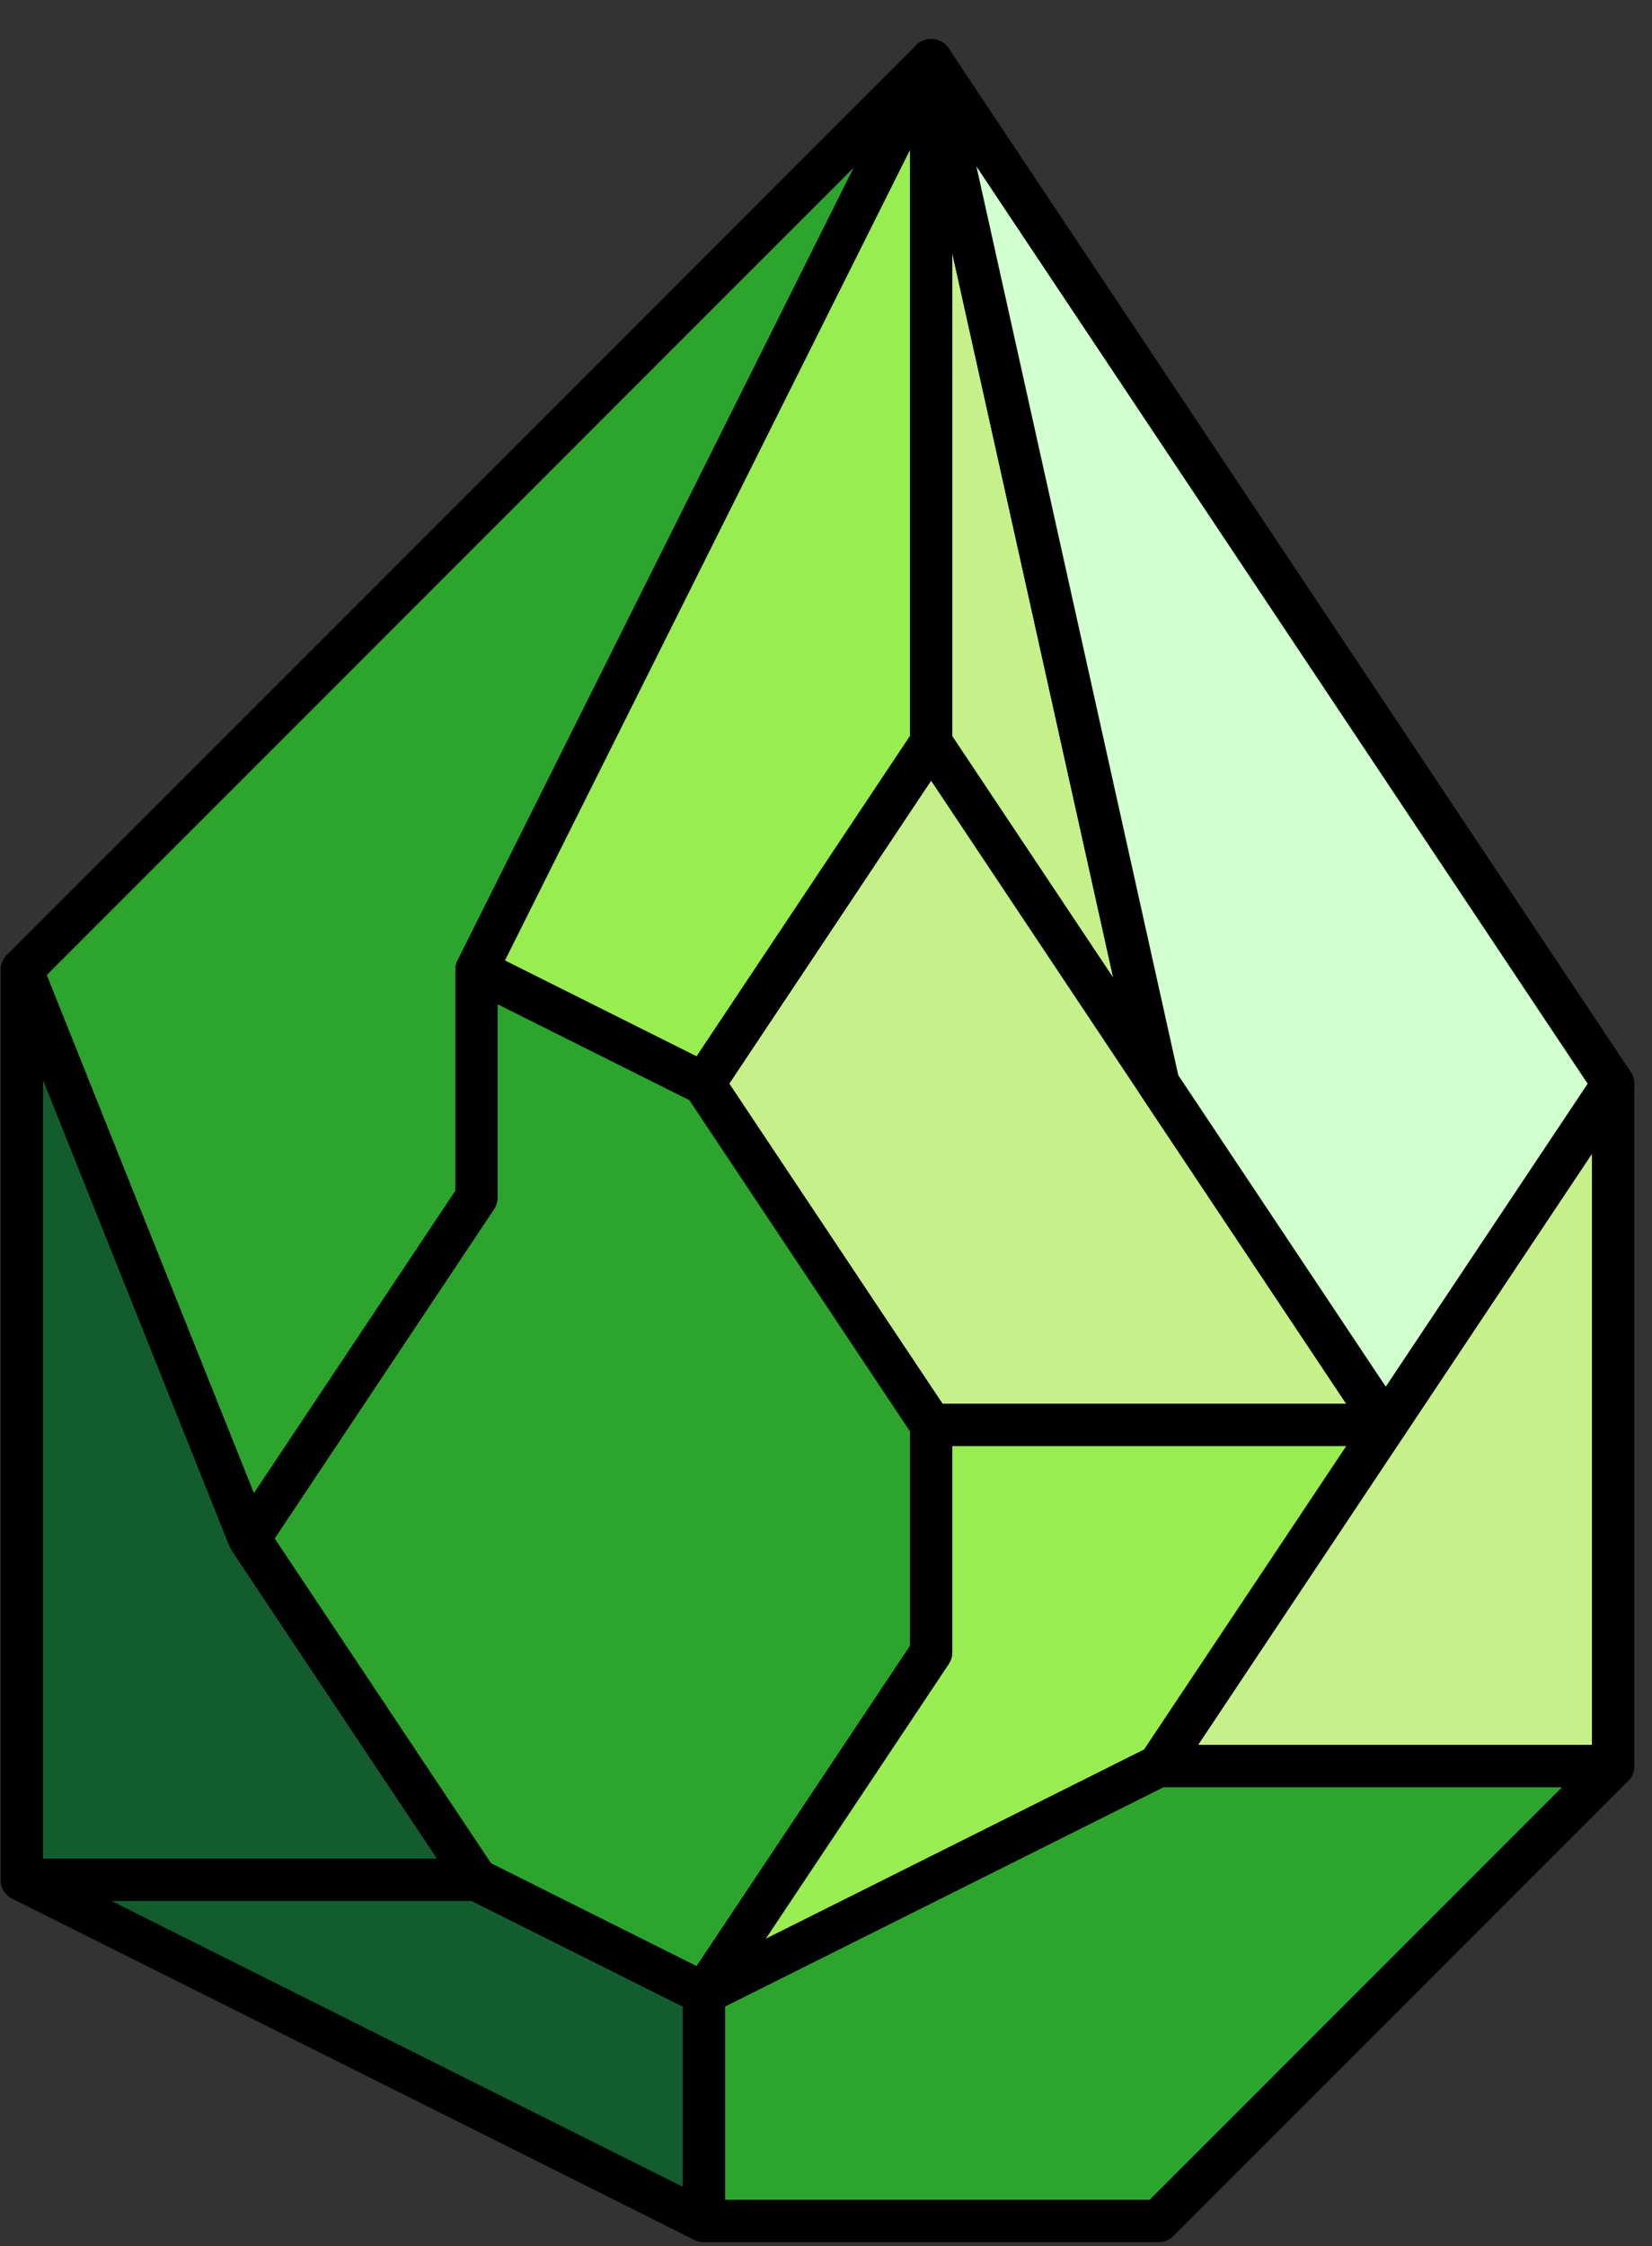 <?xml version="1.0" encoding="UTF-8" standalone="no"?><!DOCTYPE svg PUBLIC "-//W3C//DTD SVG 1.1//EN" "http://www.w3.org/Graphics/SVG/1.1/DTD/svg11.dtd"><svg width="100%" height="100%" viewBox="0 0 39 53" version="1.1" xmlns="http://www.w3.org/2000/svg" xmlns:xlink="http://www.w3.org/1999/xlink" xml:space="preserve" xmlns:serif="http://www.serif.com/" style="fill-rule:evenodd;clip-rule:evenodd;stroke-linecap:round;stroke-linejoin:round;stroke-miterlimit:1.5;"><rect x="0" y="0" width="39" height="53" fill="#333333" stroke="none"/><g id="crystal12"><path d="M38.082,25.57l0,16.1l-10.733,0l10.733,-16.1Z" style="fill:#c5f08a;stroke:#000;stroke-width:1px;"/><path d="M21.982,1.421l-21.466,21.466l5.367,13.416l5.366,-8.05l0,-5.366l10.733,-21.466Z" style="fill:#2da42e;stroke:#000;stroke-width:1px;"/><path d="M21.982,1.421l-10.733,21.466l5.367,2.683l5.366,-8.05l5.367,8.05l-5.367,-24.149Z" style="fill:#98ed50;stroke:#000;stroke-width:1px;"/><path d="M21.982,17.52l10.733,16.1l-10.733,0l-5.366,-8.05l5.366,-8.05l0,-16.099l5.367,24.149" style="fill:#c5f08a;stroke:#000;stroke-width:1px;"/><path d="M11.249,22.887l5.367,2.683l5.366,8.05l0,5.367l-5.366,8.049l-5.367,-2.683l-5.366,-8.05l5.366,-8.05l0,-5.366" style="fill:#2da42e;stroke:#000;stroke-width:1px;"/><path d="M0.516,22.887l0,21.466l10.733,0l-5.366,-8.05l-5.367,-13.416" style="fill:#135c2e;stroke:#000;stroke-width:1px;"/><path d="M21.982,33.62l0,5.367l-5.366,8.049l10.733,-5.366l5.366,-8.05l-10.733,0Z" style="fill:#98ed50;stroke:#000;stroke-width:1px;"/><path d="M38.082,41.67l-10.733,10.733l-10.733,0l0,-5.367l10.733,-5.366l10.733,0" style="fill:#2da42e;stroke:#000;stroke-width:1px;"/><path d="M0.516,44.353l10.733,0l5.367,2.683l0,5.367l-16.1,-8.05" style="fill:#135c2e;stroke:#000;stroke-width:1px;"/><path d="M21.982,1.421l16.1,24.149l-5.367,8.05l-5.366,-8.05l-5.367,-24.149Z" style="fill:#d2ffce;stroke:#000;stroke-width:1px;"/></g></svg>